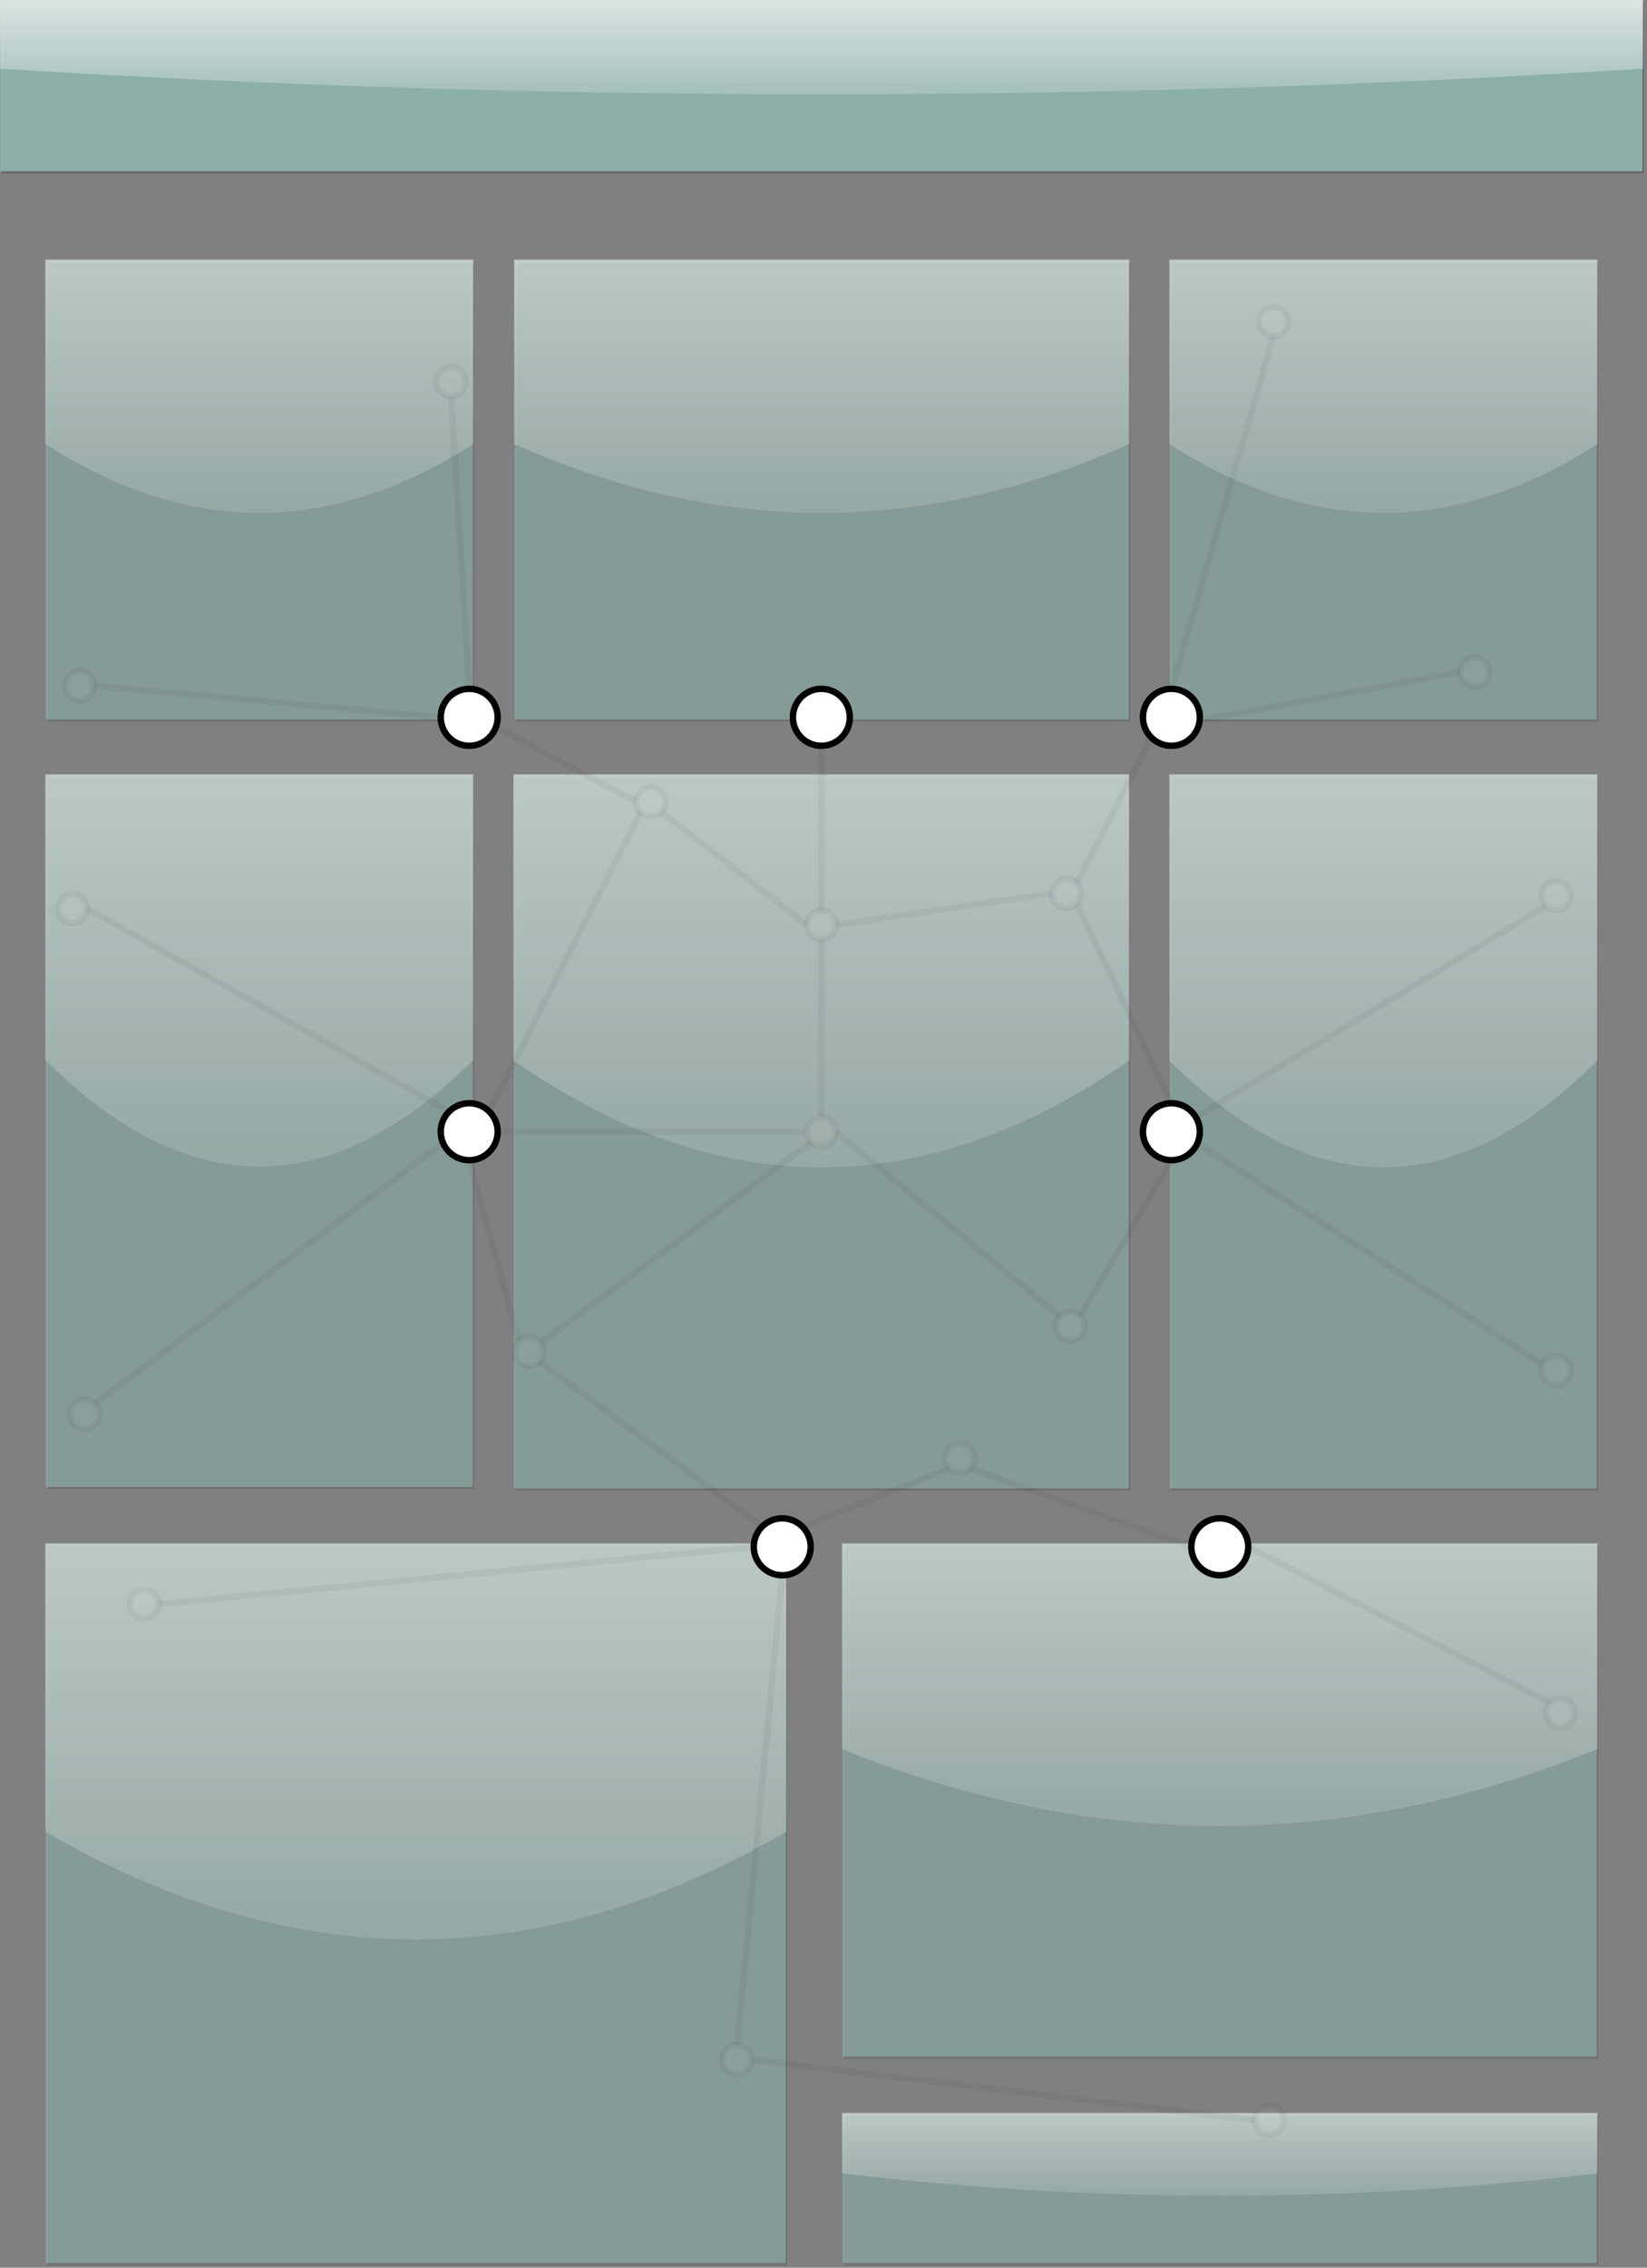<?xml version="1.0" encoding="UTF-8"?>
<!-- Do not edit this file with editors other than draw.io -->
<!DOCTYPE svg PUBLIC "-//W3C//DTD SVG 1.1//EN" "http://www.w3.org/Graphics/SVG/1.1/DTD/svg11.dtd">
<svg xmlns="http://www.w3.org/2000/svg" xmlns:xlink="http://www.w3.org/1999/xlink" version="1.1" width="2315px" height="3185px" viewBox="-0.5 -0.5 2315 3185" content="&lt;mxfile host=&quot;app.diagrams.net&quot; modified=&quot;2023-12-21T17:12:03.083Z&quot; agent=&quot;Mozilla/5.0 (Windows NT 10.0; Win64; x64) AppleWebKit/537.36 (KHTML, like Gecko) Chrome/120.0.0.0 Safari/537.36 Edg/120.0.0.0&quot; etag=&quot;Wz99C3zVtI-c-3-Iayit&quot; version=&quot;22.1.11&quot; type=&quot;device&quot;&gt;&lt;diagram name=&quot;Page-1&quot; id=&quot;nA-qFnZYefa0w5yZhD1C&quot;&gt;7V3fc6M2EP5r/BiPfoMeL8ldOtfJ9KaZTu/6RmNi07ONB5PEub++EJCNBAkCA4qN8hJrjWWsbz9ptbtaJvhqtbuJvM3iNpz5ywkCs90EX08Q4oiA5F8qeckkFFOcSeZRMMtk4CC4C375mRAK6WMw87e5LBPFYbiMg40svA/Xa/8+lmReFIXP8mUP4XImCTbe3C8J7u69ZVn6dzCLF5kUYcwPb/zmB/NF/tUYg/zOV564OhdsF94sfC6I8OcJvorCMM5erXZX/jIdPnlgvrzx7v7OIn8d63zgz5cFuKZ/fP3v65fPs7/IbnYdPl84WS9P3vIx/8X5zcYvYgii8HE989NOwARfPi+C2L/bePfpu88J6olsEa+WSQsmL7dxFP70r8JlGCWSdbhOLrt8CJZLIZogzD9dOZfJXV6uwifv39evST8a+dvgV7Edxl5caCe65Rfb/iwoNpfh/c/9XebqUHg7TG45iFM1pOkF86W33Yp7FsCkjfKo5gP95EexvyuI8lG+8cOVH0cvySX5u24OeK7zEOJc8HzQICbUZFFQHgiE1MvVdr7v/ABs8iLHtgHOrsW5c5whY0cgjXpCmluk+2b0YXkq4AwBqQQa9kVp0bFFuktOI6CFNavA2kG9QQ0t1P1DjYE21KgLVn+//WfrY7YMVr/ffbvAN/O724cLZJGuQroEawX4byLtYLd+nXYZ6WudrgQaW6A7B7pkkRHg6BlkjNCecCYW5x4IzWthdhkeEmZqYe4cZvfDkZmND2WH9j5pyyijEsiJZeZW2GCkLxtMx9xOugk2W78eYm+7yRyTD8EuHfAcc+FN5BKwQAEWKMACBVggAwuKwMISsKAbwBimsjkFAC9PvxW8dHsDTMNqHjFgkInx+DiIaZi/Y0Zsv0P5OIhpGLIjRqw0KVIODQOmYZKOGLDypGgeMQ3zcsyIAUfmGIIOMYyYRvx0zIgxDj4aYhqR0C4RK2yXTw8/DhUrBJLyFpzAMnxC1j18GuFNC98bbjLIYdmIHBQ+pBGztPCJD2BC5NkTMNP4DewZOW38CFf457rl1W9Y/AZ2lJw6fjL/IHKYYfwGdpucNn4JgFNlV45ROfI7LII6bpT17FOauzrZhwQKqMnxBX8XxN/T11OXu3n7x2sbAZS3r3eFi69fRGOd/JzvxcaP/BteG4cPvbZeCl1886MgGQw/ymUfT238WSmrt5Qosg0fo3v/HaSErRR70dyP37kwi1iU1bCgYrRiiyNkkb/04uBJvuEqvcu/4VsYJD+loOUiLCZ03AFK+Cv7qfnnDvpb0RWBUwdSB7kORRS7StoEo3yKXIIciIhDmNj8iq/JBqr0Na802Q/LEczR8Wc1Zw4ssAa2YAyoYczY2ZE5tcyxo7QHErHE5uxwVXOOKl31zQAd/+BxDAAtGFC3ZpwrA5gmAwqnPSwDjmSAjveuAQOqZ/Qp1bCCmq0dZ8oBYU3XrwKO5UBHHMA6PrSjOdCCATlvxsYBkbBUvw68sV0diAMIOFOgODQY4SdLAx1XZAsawEmrpeACTIG8ASeuexQdqrba506RLMnE4DKhxLsYhlNQ+Gu9sTbOFh3Hbxu3E53omkB2+1yRTVXPCG4Np644oOM8P3rF0FwvmjDnXDlAT8NwOisOdBx+2M/pB0Op7fZhlBwQw1+/DlDLga440HEg4bh1YOwMgLoMyFAyxwCRHbzfG4hQbmMG7KPL+8xjR+mqbwZ0HEjo0I06UieSSOywLBiQBTrJ28fbQjopFeUdwfuBuLGzIDs+ZlnQBQt6CqnBVhywK4E+B1zLga44oHOqoIV3tIE2F1YPzolsRzEX1/EnbY0lL8/VJYhht9EZEYQMEXPWXST085XOlQHawQO7RHTGgJ7Cza03CyRbJXIepOFnho8iwxjjzcjwPsJR4s2UdxNvNk8XpEEXe1BF6EH5oAoTRYhMHVQh9qhRg+ofSI5pUGr4nLQ4OWrR0+GfcoKGmz6mSQYu3XLS6HHl+NNeYAy9gcu4nDR6UGxmcvgQqKjyOCx8A9d0OW34AJYtTcSh6cnTVnhpgB+Xz3giVFGgZ1j4bIUXffjSkhIyfgQZnj6pjqvQ4rfHD8nWCyeGS0xQW+LlGPyQY7hED7Welwb4ASbPn5xRw/BZt0sD68VxZbcZcbBh+KzfpQl8juw2Q5ybnj37LzLyfsiyEBgCDE2wnAdQFx6qjfFU5QmcapBHt/6C4UOFVClaC0TplKZRHcLUvRpV7qbnoA4doP6IdpqMRI0jaXGqDNA9QGWYAcSZ8v2fqyYFlB6xpcsHRtgUs0OwVOkXcTolStd9E6TjjOLuCFKbi3+uFNFOlTGbLEaVUmsAomnL4D+j8gN1IAZU7atvHnScU3zUafNmJxPPlQfaWcVGeYDEabBcd13V0NcmgVJ613UHZkBPGcWWAW0ZQLUZgIyuBOpTaTlTymxqJ4ExV4mMAzjsfoF1nDVszaEaEtTqNjWr2w5QzRzhrW6q3Ahy9SF0nA2r3B0nBHem3Mf6iE5Vtc0a8IwrVjdTJ1tt1QaqAU/V55n2rdpoANVOH8qt7QjFE2n2RrzuQFSbZPdzco5q19ahZovTlmmjFgPRXxHUcuWYDWzu9FRfqpGr09ZUKD2crb6Av9kaa45SEAchzNs6f1J3qtwZJqXO+uZBX4+4sHvftkzQDZURo2WamcOmSImWITGrNvYAQTRVnxfJkdJZ30zoJx4AJvpze9u6tqNngtGjs+qDF8sPu9elgUtkJxDiQOmpbw70FAuwHGjtCdWNiZldDUr74GT6busKRUjmEwZq+cLWLEiaURjGxcsjb7O4DRO8E+H/&lt;/diagram&gt;&lt;/mxfile&gt;" style="background-color: rgb(255, 255, 255);"><rect x="-0.5" y="-0.5" width="2315" height="3185" fill="#808080" stroke="none"/><defs><linearGradient x1="0%" y1="0%" x2="0%" y2="100%" id="mx-gradient-ffffff-0.9-ffffff-0.1-s-0"><stop offset="0%" style="stop-color: rgb(255, 255, 255); stop-opacity: 0.9;"/><stop offset="100%" style="stop-color: rgb(255, 255, 255); stop-opacity: 0.1;"/></linearGradient></defs><g><rect x="64" y="1088" width="600" height="1000" fill-opacity="0.5" fill="#000000" stroke="none" pointer-events="all" transform="translate(2,3)" opacity="0.25"/><rect x="64" y="1088" width="600" height="1000" fill-opacity="0.5" fill="#9ac7bf" stroke="none" pointer-events="all"/><path d="M 63 1087 L 63 1488 Q 364 1788 665 1488 L 665 1087 Z" fill-opacity="0.5" fill="url(#mx-gradient-ffffff-0.9-ffffff-0.1-s-0)" stroke="none" pointer-events="all"/><rect x="1644" y="1088" width="600" height="1002" fill-opacity="0.5" fill="#000000" stroke="none" pointer-events="all" transform="translate(2,3)" opacity="0.25"/><rect x="1644" y="1088" width="600" height="1002" fill-opacity="0.5" fill="#9ac7bf" stroke="none" pointer-events="all"/><path d="M 1643 1087 L 1643 1488.8 Q 1944 1789.4 2245 1488.8 L 2245 1087 Z" fill-opacity="0.5" fill="url(#mx-gradient-ffffff-0.9-ffffff-0.1-s-0)" stroke="none" pointer-events="all"/><rect x="64" y="2168" width="1040" height="1010" fill-opacity="0.5" fill="#000000" stroke="none" pointer-events="all" transform="translate(2,3)" opacity="0.25"/><rect x="64" y="2168" width="1040" height="1010" fill-opacity="0.5" fill="#9ac7bf" stroke="none" pointer-events="all"/><path d="M 63 2167 L 63 2572 Q 584 2875 1105 2572 L 1105 2167 Z" fill-opacity="0.5" fill="url(#mx-gradient-ffffff-0.9-ffffff-0.1-s-0)" stroke="none" pointer-events="all"/><rect x="1184" y="2168" width="1060" height="720" fill-opacity="0.5" fill="#000000" stroke="none" pointer-events="all" transform="translate(2,3)" opacity="0.25"/><rect x="1184" y="2168" width="1060" height="720" fill-opacity="0.5" fill="#9ac7bf" stroke="none" pointer-events="all"/><path d="M 1183 2167 L 1183 2456 Q 1714 2672 2245 2456 L 2245 2167 Z" fill-opacity="0.5" fill="url(#mx-gradient-ffffff-0.9-ffffff-0.1-s-0)" stroke="none" pointer-events="all"/><rect x="1184" y="2968" width="1060" height="210" fill-opacity="0.5" fill="#000000" stroke="none" pointer-events="all" transform="translate(2,3)" opacity="0.25"/><rect x="1184" y="2968" width="1060" height="210" fill-opacity="0.5" fill="#9ac7bf" stroke="none" pointer-events="all"/><path d="M 1183 2967 L 1183 3052 Q 1714 3115 2245 3052 L 2245 2967 Z" fill-opacity="0.5" fill="url(#mx-gradient-ffffff-0.9-ffffff-0.1-s-0)" stroke="none" pointer-events="all"/><rect x="722" y="1088" width="864" height="1002" fill-opacity="0.5" fill="#000000" stroke="none" pointer-events="all" transform="translate(2,3)" opacity="0.25"/><rect x="722" y="1088" width="864" height="1002" fill-opacity="0.5" fill="#9ac7bf" stroke="none" pointer-events="all"/><path d="M 721 1087 L 721 1488.8 Q 1154 1789.4 1587 1488.8 L 1587 1087 Z" fill-opacity="0.5" fill="url(#mx-gradient-ffffff-0.9-ffffff-0.1-s-0)" stroke="none" pointer-events="all"/><rect x="1644" y="365" width="600" height="645" fill-opacity="0.5" fill="#000000" stroke="none" pointer-events="all" transform="translate(2,3)" opacity="0.25"/><rect x="1644" y="365" width="600" height="645" fill-opacity="0.5" fill="#9ac7bf" stroke="none" pointer-events="all"/><path d="M 1643 364 L 1643 623 Q 1944 816.5 2245 623 L 2245 364 Z" fill-opacity="0.5" fill="url(#mx-gradient-ffffff-0.9-ffffff-0.1-s-0)" stroke="none" pointer-events="all"/><rect x="723" y="365" width="863" height="645" fill-opacity="0.5" fill="#000000" stroke="none" pointer-events="all" transform="translate(2,3)" opacity="0.25"/><rect x="723" y="365" width="863" height="645" fill-opacity="0.5" fill="#9ac7bf" stroke="none" pointer-events="all"/><path d="M 722 364 L 722 623 Q 1154.5 816.5 1587 623 L 1587 364 Z" fill-opacity="0.5" fill="url(#mx-gradient-ffffff-0.9-ffffff-0.1-s-0)" stroke="none" pointer-events="all"/><rect x="64" y="365" width="600" height="645" fill-opacity="0.5" fill="#000000" stroke="none" pointer-events="all" transform="translate(2,3)" opacity="0.25"/><rect x="64" y="365" width="600" height="645" fill-opacity="0.5" fill="#9ac7bf" stroke="none" pointer-events="all"/><path d="M 63 364 L 63 623 Q 364 816.5 665 623 L 665 364 Z" fill-opacity="0.5" fill="url(#mx-gradient-ffffff-0.9-ffffff-0.1-s-0)" stroke="none" pointer-events="all"/><rect x="0" y="0" width="2308" height="240" fill-opacity="0.75" fill="#000000" stroke="none" pointer-events="all" transform="translate(2,3)" opacity="0.25"/><rect x="0" y="0" width="2308" height="240" fill-opacity="0.75" fill="#9ac7bf" stroke="none" pointer-events="all"/><path d="M -1 -1 L -1 96 Q 1154 168 2309 96 L 2309 -1 Z" fill-opacity="0.75" fill="url(#mx-gradient-ffffff-0.9-ffffff-0.1-s-0)" stroke="none" pointer-events="all"/><ellipse cx="659" cy="1007" rx="40" ry="40" fill="rgb(255, 255, 255)" stroke="rgb(0, 0, 0)" stroke-width="9" pointer-events="all"/><ellipse cx="1646" cy="1007" rx="40" ry="40" fill="rgb(255, 255, 255)" stroke="rgb(0, 0, 0)" stroke-width="9" pointer-events="all"/><ellipse cx="1154" cy="1007" rx="40" ry="40" fill="rgb(255, 255, 255)" stroke="rgb(0, 0, 0)" stroke-width="9" pointer-events="all"/><ellipse cx="659" cy="1589" rx="40" ry="40" fill="rgb(255, 255, 255)" stroke="rgb(0, 0, 0)" stroke-width="9" pointer-events="all"/><ellipse cx="1646" cy="1589" rx="40" ry="40" fill="rgb(255, 255, 255)" stroke="rgb(0, 0, 0)" stroke-width="9" pointer-events="all"/><ellipse cx="1099" cy="2172" rx="40" ry="40" fill="rgb(255, 255, 255)" stroke="rgb(0, 0, 0)" stroke-width="9" pointer-events="all"/><ellipse cx="1714" cy="2172" rx="40" ry="40" fill="rgb(255, 255, 255)" stroke="rgb(0, 0, 0)" stroke-width="9" pointer-events="all"/><ellipse cx="914.5" cy="1125.5" rx="20.5" ry="20.5" fill-opacity="0.05" fill="rgb(255, 255, 255)" stroke="rgb(0, 0, 0)" stroke-opacity="0.05" stroke-width="9" pointer-events="all"/><ellipse cx="743.5" cy="1897.5" rx="20.5" ry="20.5" fill-opacity="0.05" fill="rgb(255, 255, 255)" stroke="rgb(0, 0, 0)" stroke-opacity="0.05" stroke-width="9" pointer-events="all"/><ellipse cx="1348.5" cy="2047.5" rx="20.5" ry="20.5" fill-opacity="0.05" fill="rgb(255, 255, 255)" stroke="rgb(0, 0, 0)" stroke-opacity="0.05" stroke-width="9" pointer-events="all"/><ellipse cx="1503.5" cy="1862.5" rx="20.5" ry="20.5" fill-opacity="0.05" fill="rgb(255, 255, 255)" stroke="rgb(0, 0, 0)" stroke-opacity="0.05" stroke-width="9" pointer-events="all"/><ellipse cx="1498.5" cy="1254.5" rx="20.5" ry="20.5" fill-opacity="0.05" fill="rgb(255, 255, 255)" stroke="rgb(0, 0, 0)" stroke-opacity="0.05" stroke-width="9" pointer-events="all"/><ellipse cx="1154" cy="1298.5" rx="20.5" ry="20.5" fill-opacity="0.05" fill="rgb(255, 255, 255)" stroke="rgb(0, 0, 0)" stroke-opacity="0.05" stroke-width="9" pointer-events="all"/><path d="M 759.82 1885.28 L 1139.5 1604" fill="none" stroke="rgb(0, 0, 0)" stroke-opacity="0.05" stroke-width="9" stroke-miterlimit="10" pointer-events="stroke"/><path d="M 758 1912 L 1070.72 2143.72" fill="none" stroke="rgb(0, 0, 0)" stroke-opacity="0.05" stroke-width="9" stroke-miterlimit="10" pointer-events="stroke"/><path d="M 1127.28 2143.72 L 1334 2062" fill="none" stroke="rgb(0, 0, 0)" stroke-opacity="0.05" stroke-width="9" stroke-miterlimit="10" pointer-events="stroke"/><path d="M 1363 2062 L 1674 2172" fill="none" stroke="rgb(0, 0, 0)" stroke-opacity="0.05" stroke-width="9" stroke-miterlimit="10" pointer-events="stroke"/><path d="M 1174.5 1589.5 L 1489 1848" fill="none" stroke="rgb(0, 0, 0)" stroke-opacity="0.05" stroke-width="9" stroke-miterlimit="10" pointer-events="stroke"/><path d="M 1130.22 1589.01 L 699 1589" fill="none" stroke="rgb(0, 0, 0)" stroke-opacity="0.05" stroke-width="9" stroke-miterlimit="10" pointer-events="stroke"/><path d="M 659 1629 L 729 1883" fill="none" stroke="rgb(0, 0, 0)" stroke-opacity="0.05" stroke-width="9" stroke-miterlimit="10" pointer-events="stroke"/><path d="M 1646 1629 L 1518 1848" fill="none" stroke="rgb(0, 0, 0)" stroke-opacity="0.05" stroke-width="9" stroke-miterlimit="10" pointer-events="stroke"/><path d="M 1513 1269 L 1646 1549" fill="none" stroke="rgb(0, 0, 0)" stroke-opacity="0.05" stroke-width="9" stroke-miterlimit="10" pointer-events="stroke"/><path d="M 1617.72 1035.28 L 1513 1240" fill="none" stroke="rgb(0, 0, 0)" stroke-opacity="0.05" stroke-width="9" stroke-miterlimit="10" pointer-events="stroke"/><path d="M 1174.5 1298.5 L 1478 1254.5" fill="none" stroke="rgb(0, 0, 0)" stroke-opacity="0.05" stroke-width="9" stroke-miterlimit="10" pointer-events="stroke"/><path d="M 1154 1278 L 1154 1047" fill="none" stroke="rgb(0, 0, 0)" stroke-opacity="0.05" stroke-width="9" stroke-miterlimit="10" pointer-events="stroke"/><path d="M 1133.5 1298.5 L 929 1140" fill="none" stroke="rgb(0, 0, 0)" stroke-opacity="0.05" stroke-width="9" stroke-miterlimit="10" pointer-events="stroke"/><path d="M 894 1125.5 L 698.52 1021.64" fill="none" stroke="rgb(0, 0, 0)" stroke-opacity="0.05" stroke-width="9" stroke-miterlimit="10" pointer-events="stroke"/><path d="M 687.28 1560.72 L 900 1140" fill="none" stroke="rgb(0, 0, 0)" stroke-opacity="0.05" stroke-width="9" stroke-miterlimit="10" pointer-events="stroke"/><path d="M 1153.75 1566.42 L 1154 1319" fill="none" stroke="rgb(0, 0, 0)" stroke-opacity="0.05" stroke-width="9" stroke-miterlimit="10" pointer-events="stroke"/><ellipse cx="1154" cy="1589.5" rx="20.5" ry="20.5" fill-opacity="0.05" fill="rgb(255, 255, 255)" stroke="rgb(0, 0, 0)" stroke-opacity="0.05" stroke-width="9" pointer-events="all"/><ellipse cx="633.5" cy="535.5" rx="20.5" ry="20.5" fill-opacity="0.05" fill="rgb(255, 255, 255)" stroke="rgb(0, 0, 0)" stroke-opacity="0.05" stroke-width="9" pointer-events="all"/><ellipse cx="111.5" cy="962.5" rx="20.5" ry="20.5" fill-opacity="0.05" fill="rgb(255, 255, 255)" stroke="rgb(0, 0, 0)" stroke-opacity="0.05" stroke-width="9" pointer-events="all"/><ellipse cx="101.5" cy="1275.5" rx="20.5" ry="20.5" fill-opacity="0.05" fill="rgb(255, 255, 255)" stroke="rgb(0, 0, 0)" stroke-opacity="0.05" stroke-width="9" pointer-events="all"/><ellipse cx="118.5" cy="1985.5" rx="20.5" ry="20.5" fill-opacity="0.05" fill="rgb(255, 255, 255)" stroke="rgb(0, 0, 0)" stroke-opacity="0.05" stroke-width="9" pointer-events="all"/><ellipse cx="1035.5" cy="2892.5" rx="20.5" ry="20.5" fill-opacity="0.05" fill="rgb(255, 255, 255)" stroke="rgb(0, 0, 0)" stroke-opacity="0.05" stroke-width="9" pointer-events="all"/><ellipse cx="202.5" cy="2252.5" rx="20.5" ry="20.5" fill-opacity="0.05" fill="rgb(255, 255, 255)" stroke="rgb(0, 0, 0)" stroke-opacity="0.05" stroke-width="9" pointer-events="all"/><ellipse cx="2192.5" cy="2405.5" rx="20.5" ry="20.5" fill-opacity="0.05" fill="rgb(255, 255, 255)" stroke="rgb(0, 0, 0)" stroke-opacity="0.05" stroke-width="9" pointer-events="all"/><ellipse cx="2186.5" cy="1924.5" rx="20.5" ry="20.5" fill-opacity="0.05" fill="rgb(255, 255, 255)" stroke="rgb(0, 0, 0)" stroke-opacity="0.05" stroke-width="9" pointer-events="all"/><ellipse cx="2186.5" cy="1257.5" rx="20.5" ry="20.5" fill-opacity="0.05" fill="rgb(255, 255, 255)" stroke="rgb(0, 0, 0)" stroke-opacity="0.05" stroke-width="9" pointer-events="all"/><ellipse cx="2072.5" cy="943.5" rx="20.5" ry="20.5" fill-opacity="0.05" fill="rgb(255, 255, 255)" stroke="rgb(0, 0, 0)" stroke-opacity="0.05" stroke-width="9" pointer-events="all"/><ellipse cx="1789.5" cy="451.5" rx="20.5" ry="20.5" fill-opacity="0.05" fill="rgb(255, 255, 255)" stroke="rgb(0, 0, 0)" stroke-opacity="0.05" stroke-width="9" pointer-events="all"/><ellipse cx="1783.5" cy="2977.5" rx="20.5" ry="20.5" fill-opacity="0.05" fill="rgb(255, 255, 255)" stroke="rgb(0, 0, 0)" stroke-opacity="0.05" stroke-width="9" pointer-events="all"/><path d="M 133 1971 L 623.96 1603.48" fill="none" stroke="rgb(0, 0, 0)" stroke-opacity="0.05" stroke-width="9" stroke-miterlimit="10" pointer-events="stroke"/><path d="M 122 1275.5 L 630.72 1560.72" fill="none" stroke="rgb(0, 0, 0)" stroke-opacity="0.05" stroke-width="9" stroke-miterlimit="10" pointer-events="stroke"/><path d="M 132 962.5 L 619 1007" fill="none" stroke="rgb(0, 0, 0)" stroke-opacity="0.05" stroke-width="9" stroke-miterlimit="10" pointer-events="stroke"/><path d="M 633.5 556 L 659 967" fill="none" stroke="rgb(0, 0, 0)" stroke-opacity="0.05" stroke-width="9" stroke-miterlimit="10" pointer-events="stroke"/><path d="M 1789.5 472 L 1646 967" fill="none" stroke="rgb(0, 0, 0)" stroke-opacity="0.05" stroke-width="9" stroke-miterlimit="10" pointer-events="stroke"/><path d="M 1692 1010 L 2052 943.5" fill="none" stroke="rgb(0, 0, 0)" stroke-opacity="0.05" stroke-width="9" stroke-miterlimit="10" pointer-events="stroke"/><path d="M 1680 1569 L 2172 1272" fill="none" stroke="rgb(0, 0, 0)" stroke-opacity="0.05" stroke-width="9" stroke-miterlimit="10" pointer-events="stroke"/><path d="M 1686 1608.04 L 2168.58 1916.01" fill="none" stroke="rgb(0, 0, 0)" stroke-opacity="0.05" stroke-width="9" stroke-miterlimit="10" pointer-events="stroke"/><path d="M 1754 2172 L 2178 2391" fill="none" stroke="rgb(0, 0, 0)" stroke-opacity="0.05" stroke-width="9" stroke-miterlimit="10" pointer-events="stroke"/><path d="M 1099 2212 L 1035.5 2872" fill="none" stroke="rgb(0, 0, 0)" stroke-opacity="0.05" stroke-width="9" stroke-miterlimit="10" pointer-events="stroke"/><path d="M 1059 2172 L 223 2252.5" fill="none" stroke="rgb(0, 0, 0)" stroke-opacity="0.05" stroke-width="9" stroke-miterlimit="10" pointer-events="stroke"/><path d="M 1763 2977.5 L 1056 2892.5" fill="none" stroke="rgb(0, 0, 0)" stroke-opacity="0.05" stroke-width="9" stroke-miterlimit="10" pointer-events="stroke"/></g></svg>